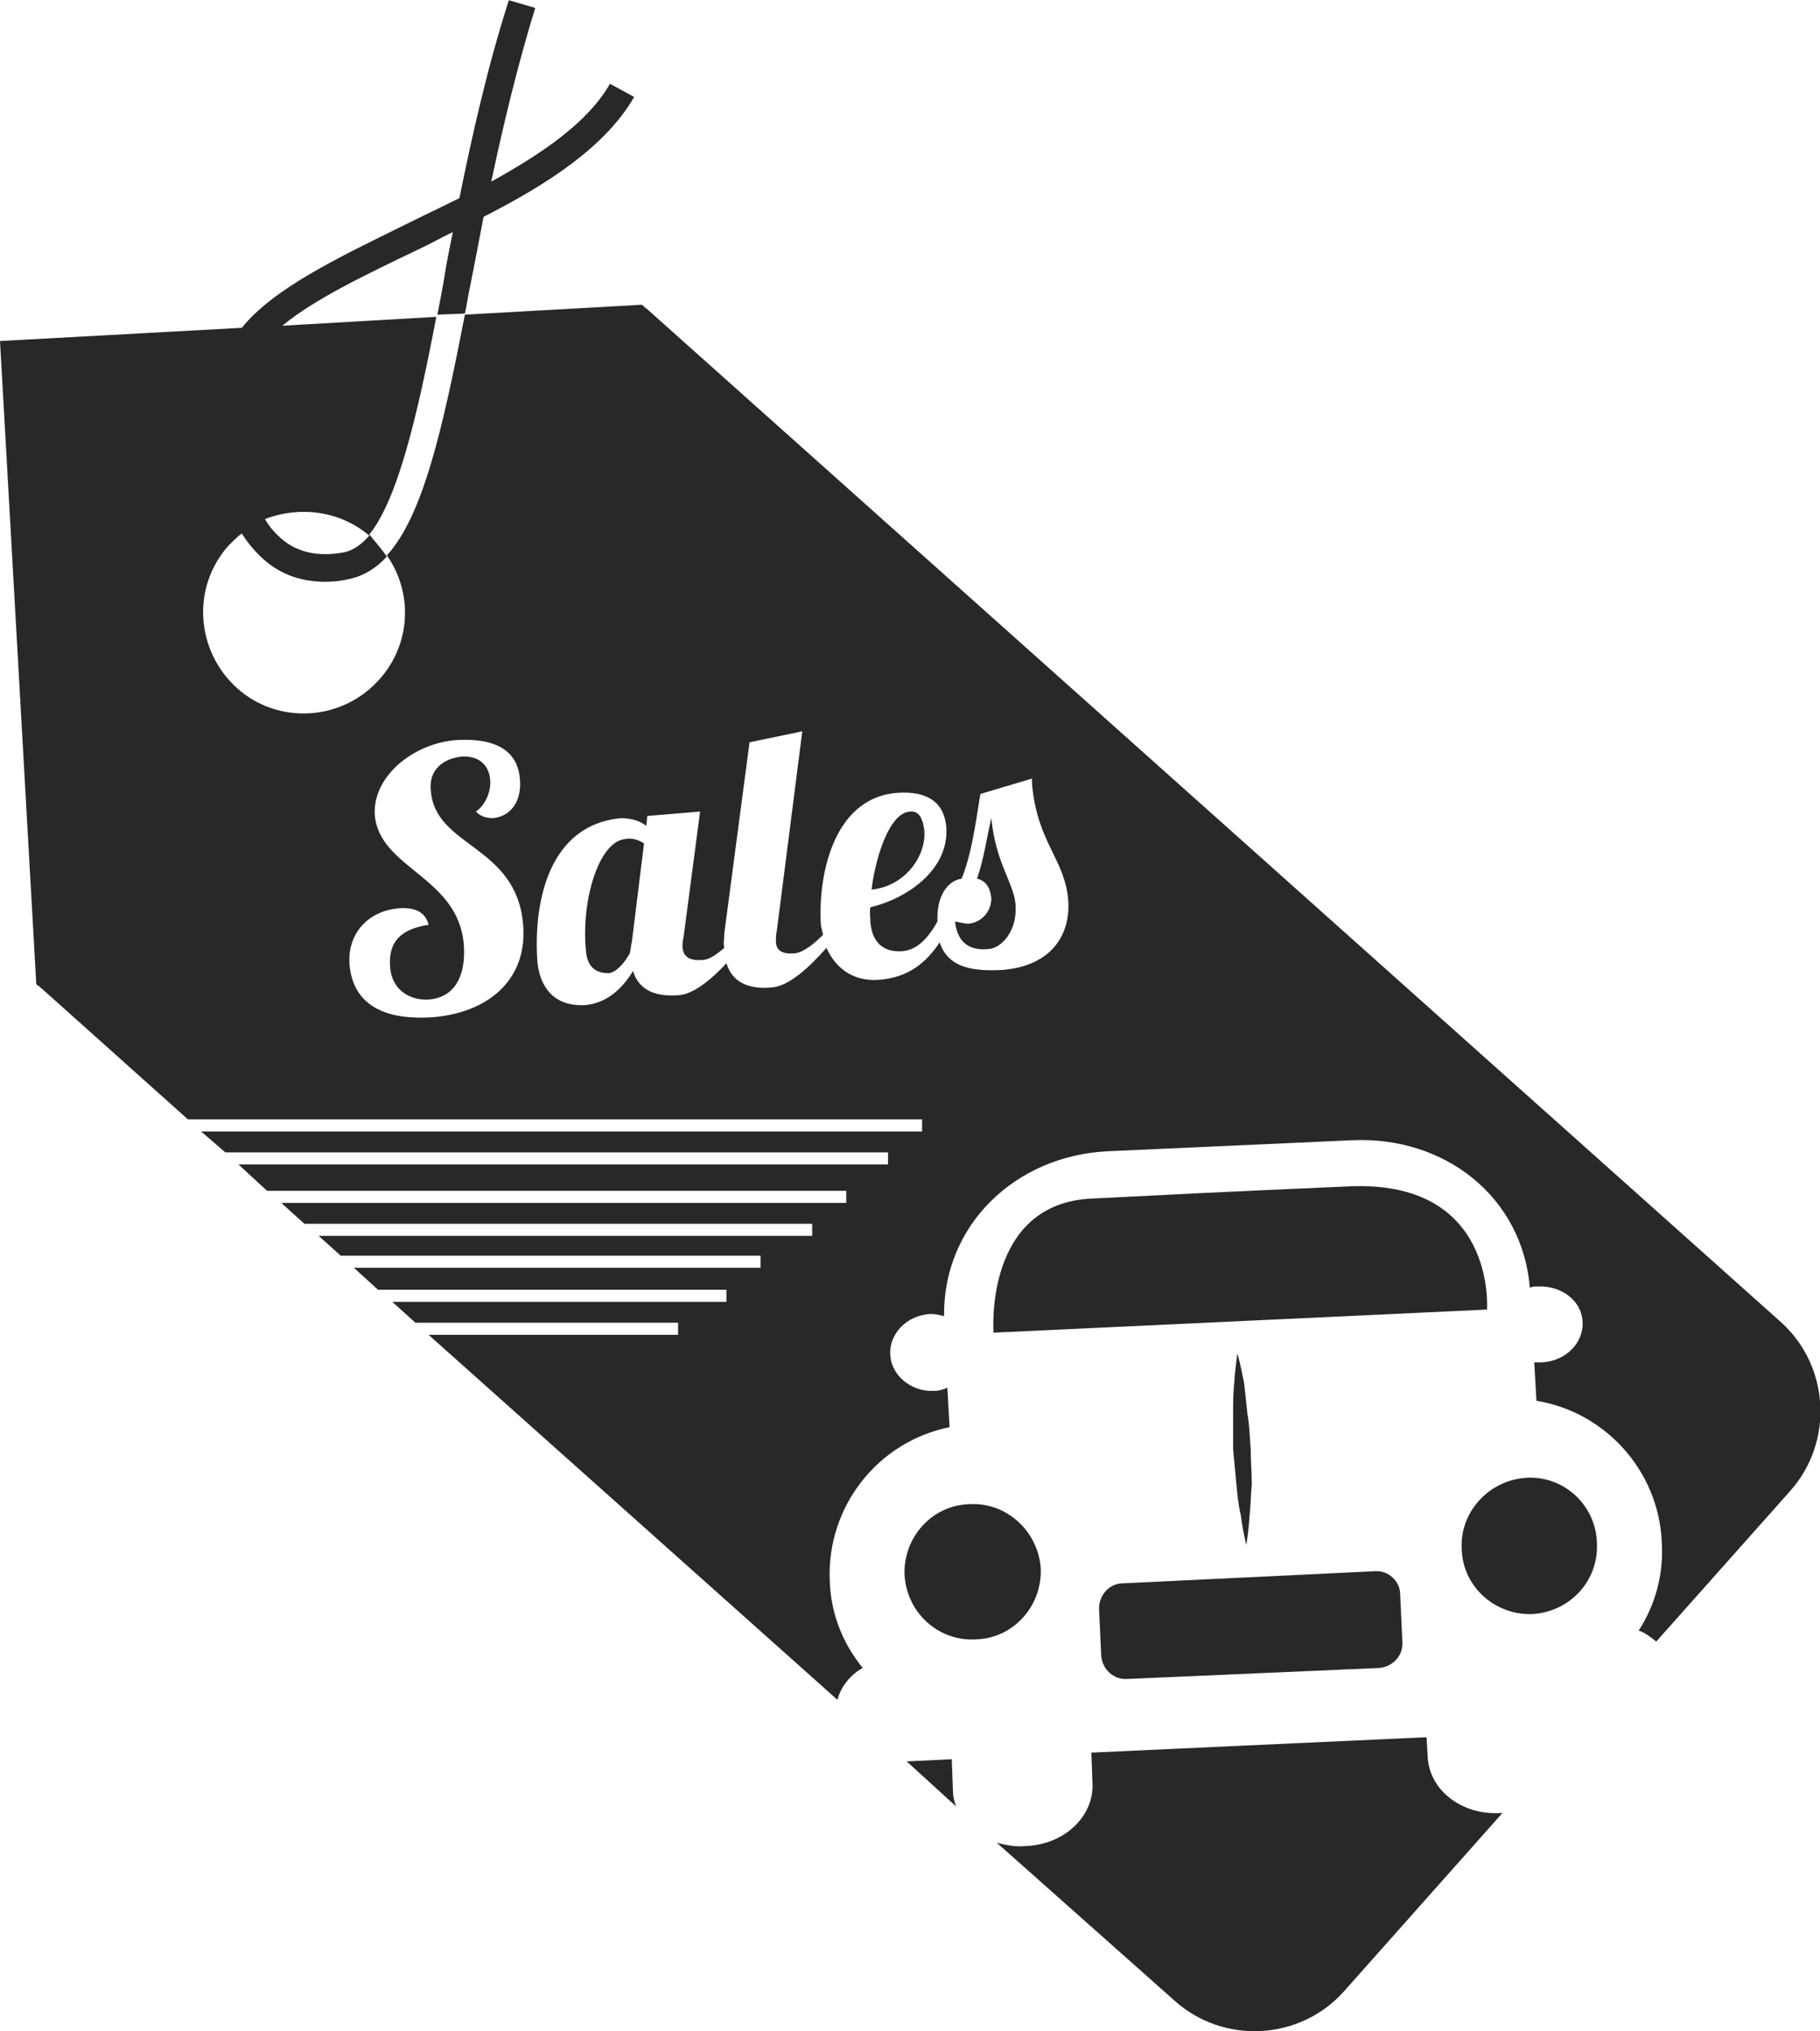 <?xml version="1.0" encoding="UTF-8"?>
<!DOCTYPE svg PUBLIC "-//W3C//DTD SVG 1.1//EN" "http://www.w3.org/Graphics/SVG/1.1/DTD/svg11.dtd">
<!-- Creator: CorelDRAW X7 -->
<svg xmlns="http://www.w3.org/2000/svg" xml:space="preserve" width="2.829in" height="3.156in" version="1.1" style="shape-rendering:geometricPrecision; text-rendering:geometricPrecision; image-rendering:optimizeQuality; fill-rule:evenodd; clip-rule:evenodd"
viewBox="0 0 1656 1847"
 xmlns:xlink="http://www.w3.org/1999/xlink">
 <defs>
  <style type="text/css">
   <![CDATA[
    .fil0 {fill:#282828;fill-rule:nonzero}
   ]]>
  </style>
 </defs>
 <g id="OBJECTS">

  <path class="fil0" d="M1000 1463l2 43c1,12 11,22 24,21l229 -10c12,-1 22,-11 21,-24l-2 -43c0,-12 -11,-22 -23,-21l-229 11c-13,0 -22,11 -22,23z"/>
  <path class="fil0" d="M947 1427c-2,-34 -31,-61 -65,-59 -34,1 -60,30 -59,64 2,35 31,61 65,59 34,-1 60,-30 59,-64z"/>
  <path class="fil0" d="M1129 1378c2,16 5,27 5,27 0,0 2,-11 3,-27 1,-8 1,-18 2,-28 0,-11 -1,-21 -1,-32 -1,-11 -1,-22 -3,-32 -1,-10 -2,-20 -3,-28 -3,-16 -6,-27 -6,-27 0,0 -2,11 -3,27 -1,9 -1,18 -1,28 0,11 0,22 0,32 1,11 2,22 3,32 1,11 2,20 4,28z"/>
  <path class="fil0" d="M866 1600l-41 2 45 41c-2,-5 -3,-10 -3,-16l-1 -27z"/>
  <path class="fil0" d="M1389 1344c-34,2 -61,31 -59,65 1,34 30,60 64,59 35,-2 61,-31 59,-65 -1,-34 -30,-61 -64,-59z"/>
  <path class="fil0" d="M1226 1079c-135,6 -133,6 -232,11 -99,4 -90,122 -90,122l449 -21c0,0 9,-119 -127,-112z"/>
  <path class="fil0" d="M902 744c-4,17 -7,38 -13,55 8,2 12,8 13,18 0,12 -9,22 -21,23 -3,0 -7,-1 -12,-2 2,19 13,27 31,25 11,-1 26,-16 24,-41 -2,-20 -18,-37 -22,-78z"/>
  <path class="fil0" d="M1620 1202l-1030 -920c-1,-1 -2,-2 -3,-2 0,-1 -3,-3 -3,-3l-161 9c-20,103 -38,183 -71,219 24,34 22,81 -7,113 -34,38 -92,41 -129,8 -38,-34 -42,-92 -8,-130 4,-4 8,-8 12,-11 5,8 10,14 16,20 16,16 36,24 60,24 8,0 16,-1 24,-3l0 0c12,-3 23,-10 32,-20 -5,-7 -11,-14 -16,-20 0,0 0,0 0,0 26,-32 44,-109 61,-198l-139 8c-1,0 -1,0 -1,0 29,-24 75,-46 123,-69 11,-5 21,-11 32,-16 -3,15 -6,29 -8,43 -2,11 -4,22 -6,32l25 -1c2,-9 3,-17 5,-26 4,-20 8,-41 12,-62 59,-30 111,-64 137,-109l-22 -12c-20,35 -61,63 -108,89 11,-52 24,-106 40,-158l-24 -7c-19,59 -33,121 -45,180 -16,8 -33,16 -49,24 -61,30 -120,58 -149,94 0,0 0,0 0,0l-220 12 33 585c0,0 2,2 3,2 0,1 1,1 2,2l133 119 668 0 0 11 -656 0 22 19 603 0 0 11 -591 0 26 24 527 0 0 11 -514 0 21 19 462 0 0 11 -449 0 20 18 382 0 0 11 -370 0 22 20 317 0 0 11 -304 0 21 19 239 0 0 11 -227 0 372 332c3,-12 12,-23 23,-29 -18,-22 -29,-49 -30,-79 -3,-68 44,-127 109,-140l-2 -36c-4,2 -8,3 -12,3 -21,1 -39,-14 -40,-33 -1,-19 15,-36 37,-37 4,0 8,1 12,2 -1,-83 65,-146 149,-150l222 -10c84,-4 155,51 162,134 3,-1 5,-1 7,-1 22,-1 40,13 41,32 1,20 -16,36 -37,37 -3,0 -5,0 -7,0l2 35c62,10 111,63 114,128 2,30 -6,58 -21,81 6,2 11,6 16,10l121 -136c41,-45 37,-115 -8,-155zm-1423 -812l0 0c1,4 1,7 1,11 0,-4 0,-7 -1,-11zm1 15l0 0c0,2 0,5 0,7 0,-2 0,-5 0,-7zm1 12l0 0c0,2 0,4 1,5 -1,-1 -1,-3 -1,-5zm1 11l0 0c1,1 1,3 1,4 0,-1 0,-3 -1,-4zm2 10l0 0c1,1 1,2 1,4 0,-2 0,-3 -1,-4zm7 24l0 0c0,0 1,1 1,2 0,-1 -1,-2 -1,-2zm3 8l0 0c1,1 1,2 1,2 0,0 0,-1 -1,-2zm4 8l0 0c0,0 1,1 1,2 0,-1 -1,-2 -1,-2zm120 9l0 0c-7,8 -14,13 -22,15 -25,5 -46,0 -61,-15 -13,-12 -21,-31 -26,-54 3,15 8,29 14,39 31,-12 68,-8 95,15zm-113 -94l0 0c0,5 0,9 0,14 0,-5 0,-9 0,-14zm0 14l0 0c0,2 0,4 1,7 0,-3 -1,-5 -1,-7zm1 9l0 0c0,2 1,4 1,7 0,-3 -1,-5 -1,-7zm1 9l0 0c1,2 1,4 1,6 0,-2 0,-4 -1,-6zm22 -120l0 0c0,0 -1,1 -1,1 0,0 1,-1 1,-1zm7 -7l0 0c0,1 -1,1 -2,2 1,-1 2,-1 2,-2zm-3 3l0 0c-1,1 -1,2 -2,2 1,0 1,-1 2,-2zm-9 10l0 0c0,-1 1,-1 1,-2 0,1 -1,1 -1,2zm-2 1l0 0c0,1 -1,1 -1,2 0,-1 1,-1 1,-2zm-3 4l0 0c0,0 0,1 -1,1 1,0 1,-1 1,-1zm-3 4l0 0c0,1 0,1 0,1 0,0 0,0 0,-1zm-2 4l0 0c0,0 0,1 0,1 0,0 0,-1 0,-1zm-2 4l0 0c0,0 0,0 0,0 0,0 0,0 0,0zm-1 4l0 0c-1,0 -1,0 -1,1 0,-1 0,-1 1,-1zm-2 3l0 0c0,1 0,1 0,1 0,0 0,0 0,-1zm-5 48l0 0c0,2 0,4 0,5 0,-1 0,-3 0,-5zm3 -32l0 0c0,1 -1,3 -1,4 0,-1 1,-3 1,-4zm-1 11l0 0c-1,2 -1,3 -1,5 0,-2 0,-3 1,-5zm-1 11l0 0c0,1 0,3 0,5 0,-2 0,-4 0,-5zm-6 -71l0 0c0,0 0,0 0,0 0,0 0,0 0,0zm-3 5l0 0c0,0 0,0 0,0 0,0 0,0 0,0zm-10 19l0 0c0,0 0,0 0,0 0,0 0,0 0,0zm-1 5l0 0c0,0 0,0 0,0 0,0 0,0 0,0zm-3 18l0 0c1,-4 1,-9 2,-13 -1,4 -1,9 -2,13zm-2 37l0 0c0,-3 0,-5 0,-8 0,3 0,5 0,8zm0 -13l0 0c0,-2 0,-5 0,-7 0,2 0,5 0,7zm1 -12l0 0c0,-3 0,-5 1,-8 -1,3 -1,5 -1,8zm196 564l0 0c-26,2 -73,0 -77,-48 -2,-30 19,-49 45,-51 14,-1 24,3 27,15 -26,4 -37,16 -35,39 2,22 20,30 35,29 26,-2 34,-25 32,-50 -5,-62 -77,-69 -81,-118 -2,-35 35,-65 74,-68 17,-1 55,-1 58,35 2,19 -7,34 -24,36 -6,0 -11,-1 -16,-6 9,-6 14,-19 13,-29 -1,-12 -9,-22 -26,-21 -18,2 -30,13 -28,31 4,52 78,49 84,122 4,47 -28,79 -81,84zm518 -43l0 0c-32,2 -51,-4 -58,-25 -12,18 -28,32 -55,34 -24,2 -40,-11 -48,-29 -15,17 -34,35 -50,36 -21,2 -36,-5 -41,-22 -14,15 -30,28 -43,29 -22,2 -37,-5 -42,-22 -9,15 -23,29 -43,31 -31,2 -42,-19 -44,-39 -4,-56 11,-125 76,-131 8,0 17,2 23,7l1 -9 48 -4 -15 114c-1,4 -1,7 -1,10 1,7 5,12 18,11 6,0 13,-5 20,-11 -1,-4 0,-8 0,-13l23 -174 48 -10 -23 180c-1,5 -1,8 -1,11 0,7 4,12 17,11 8,-1 17,-8 26,-17 -1,-2 -1,-5 -2,-8 -3,-41 9,-116 69,-121 27,-2 43,8 45,31 3,40 -38,66 -69,73 -1,5 0,10 0,14 2,22 16,27 29,26 13,-1 23,-11 32,-27 -1,-23 9,-37 22,-39 9,-22 13,-52 17,-77l47 -14 0 5c5,54 30,68 33,106 2,31 -15,59 -59,63z"/>
  <path class="fil0" d="M569 763c-24,2 -40,55 -36,100 1,20 13,22 21,22 7,-1 14,-9 19,-18 1,-4 1,-7 2,-11l11 -89c-6,-4 -12,-5 -17,-4z"/>
  <path class="fil0" d="M841 755c-1,-7 -3,-18 -13,-17 -18,1 -31,39 -35,71 30,-3 50,-30 48,-54z"/>
  <path class="fil0" d="M1299 1597l-1 -17 -305 14 1 27c2,31 -26,57 -61,58 -9,1 -18,-1 -26,-3l161 143c45,41 115,37 155,-8l144 -162c0,0 -1,0 -2,0 -35,2 -65,-21 -66,-52z"/>
 </g>
</svg>
